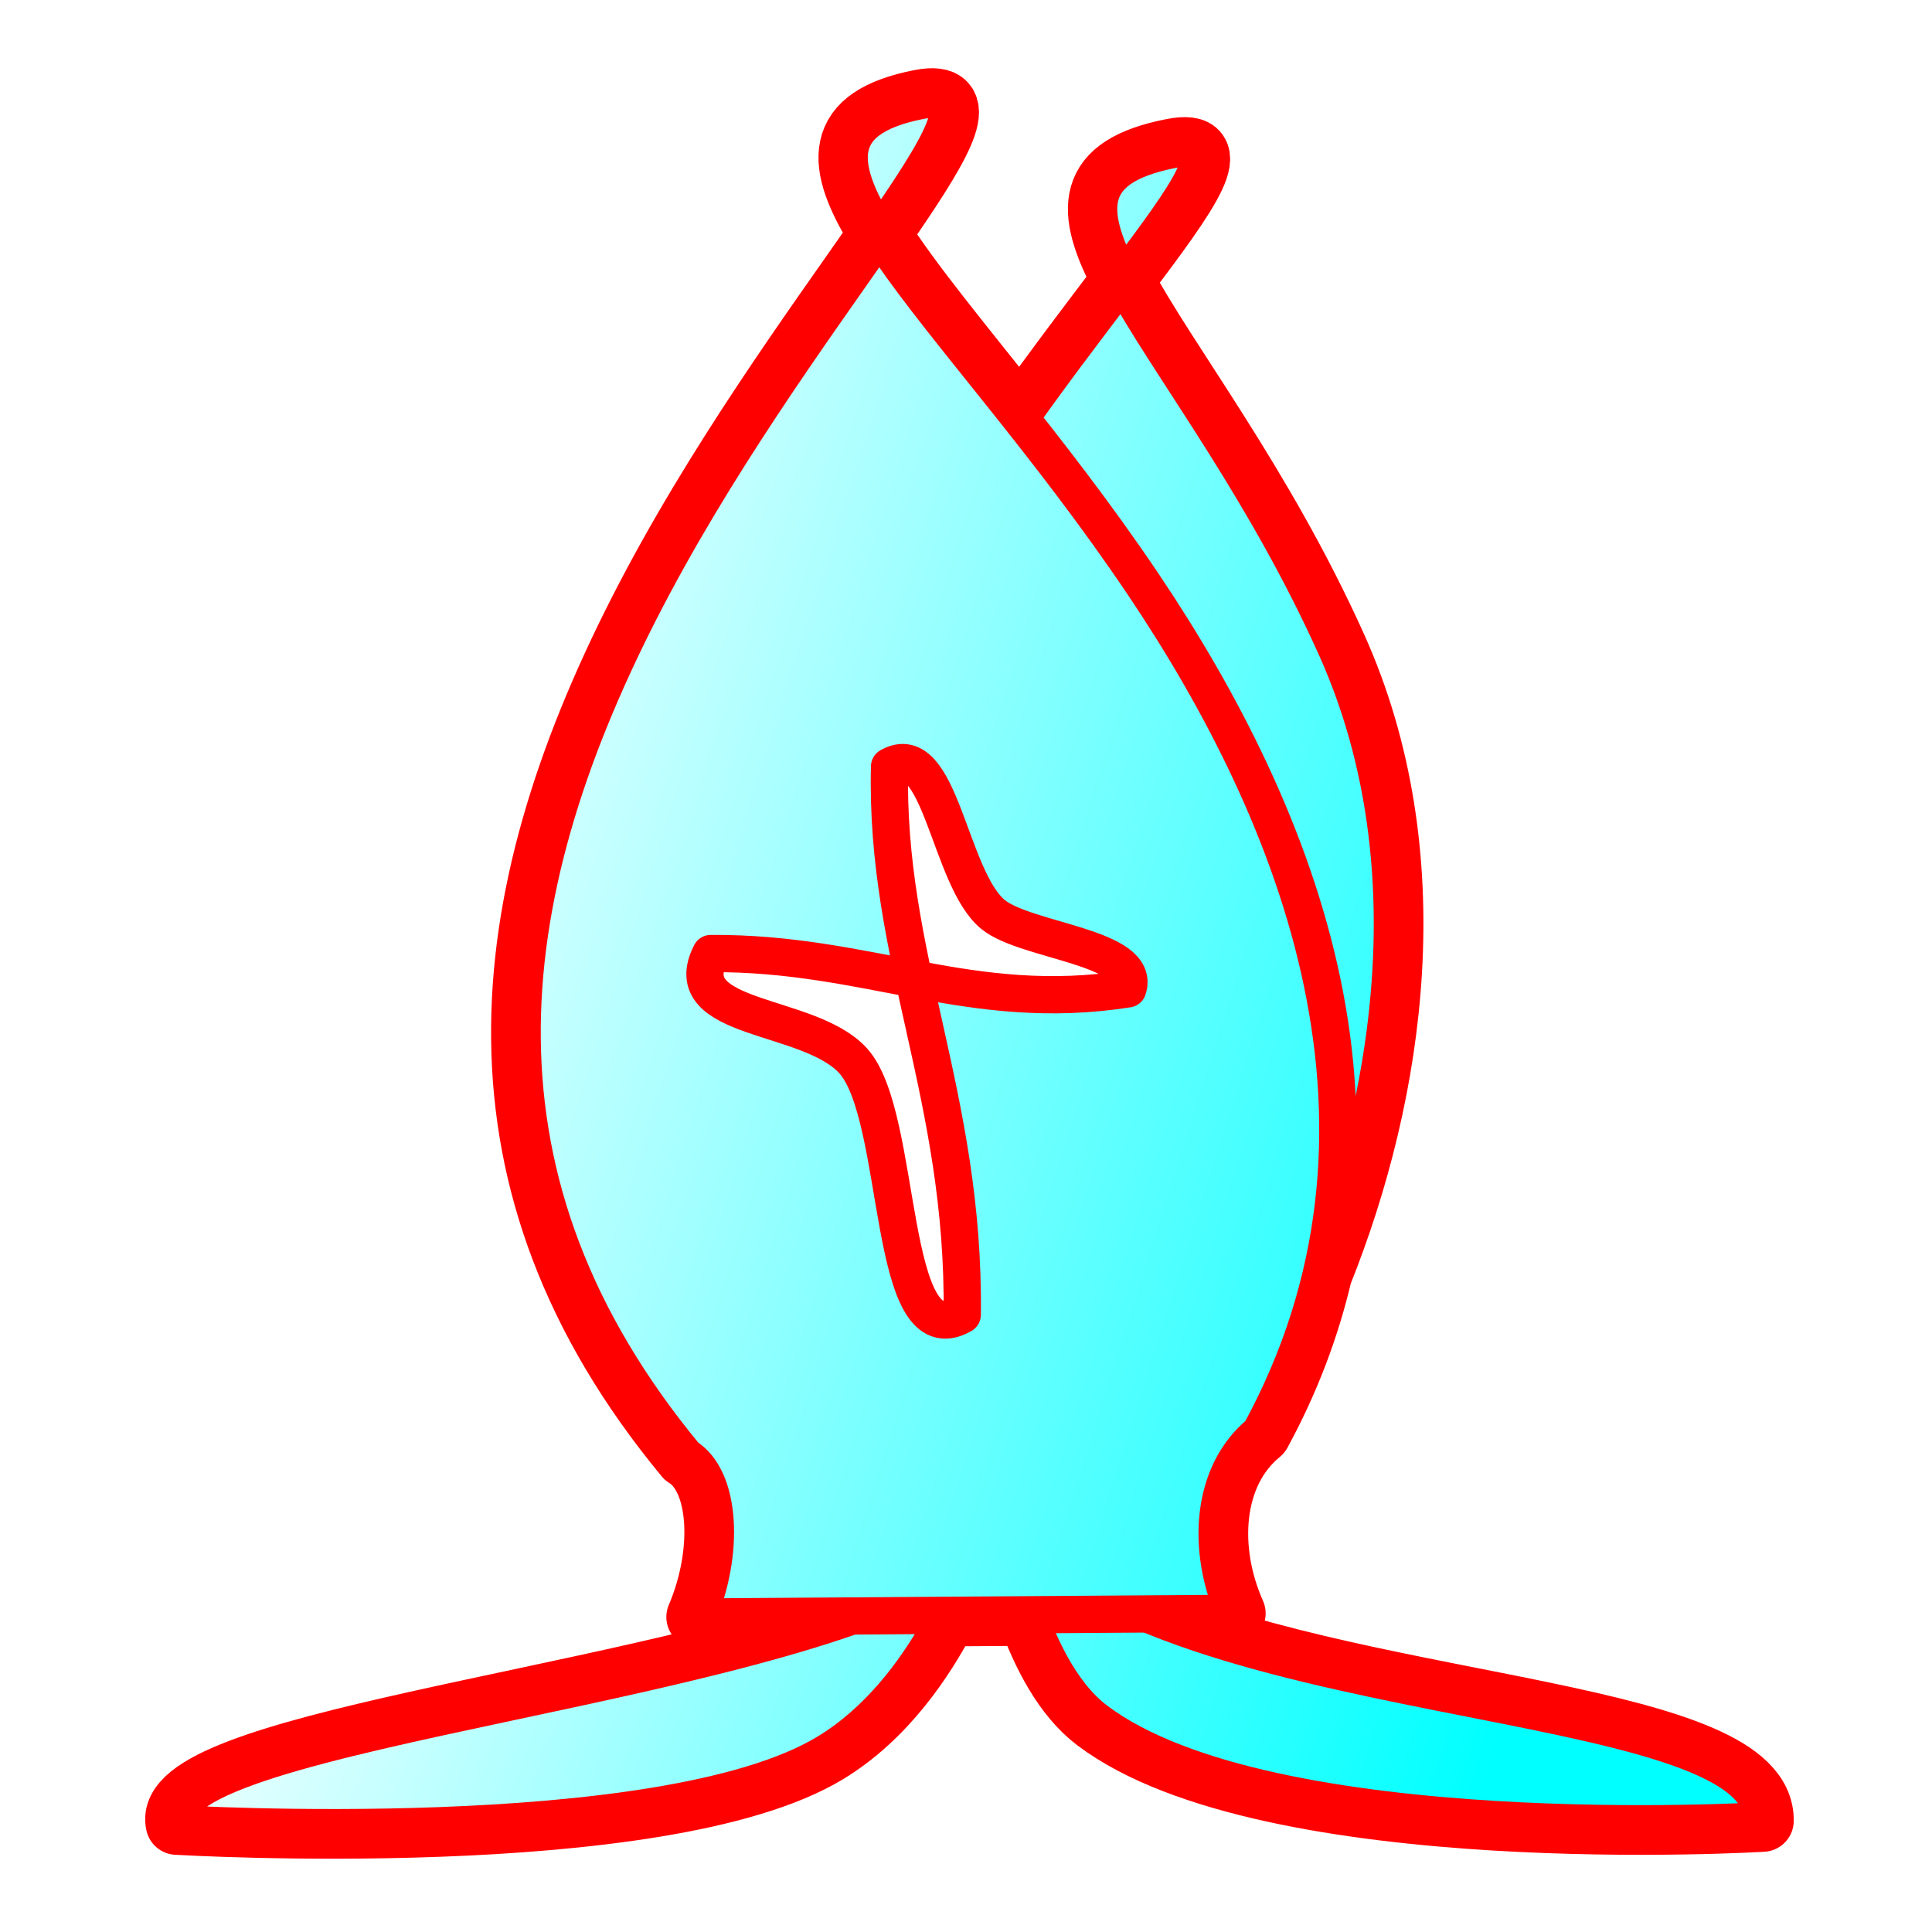 <?xml version="1.0" encoding="UTF-8" standalone="no"?>
<!-- Created with Inkscape (http://www.inkscape.org/) -->

<svg
   width="700pt"
   height="700pt"
   id="bishop"
   viewBox="0 0 933.333 933.333"
   sodipodi:version="0.32"
   inkscape:version="1.1.2 (0a00cf5339, 2022-02-04)"
   version="1.0"
   inkscape:export-filename="/home/maurizio/out/wb.png"
   inkscape:export-xdpi="90"
   inkscape:export-ydpi="90"
   sodipodi:docname="b.svg"
   xmlns:inkscape="http://www.inkscape.org/namespaces/inkscape"
   xmlns:sodipodi="http://sodipodi.sourceforge.net/DTD/sodipodi-0.dtd"
   xmlns:xlink="http://www.w3.org/1999/xlink"
   xmlns="http://www.w3.org/2000/svg"
   xmlns:svg="http://www.w3.org/2000/svg"
   xmlns:rdf="http://www.w3.org/1999/02/22-rdf-syntax-ns#"
   xmlns:cc="http://creativecommons.org/ns#"
   xmlns:dc="http://purl.org/dc/elements/1.1/">
  <style
     id="style-base">
    .base { 
      fill-opacity:1;
      fill-rule:evenodd;
      stroke-miterlimit:4;
      stroke-dasharray:none;
      stroke-linecap:round;
      stroke-linejoin:round;
      stroke-opacity:1
    }
    .shadow {
      stroke:none;
      filter:url(#filterBlur);
    }
  </style>
  <style
     id="stroke-medium">
    .stroke-medium {
      stroke-width: 18;
    }
  </style>
  <style
     id="stroke-boundary">
    .stroke-boundary {
      stroke-width: 30;
    }
  </style>
  <style
     id="stroke-color">
    .stroke-color {
      stroke:#ff0000;
    }
  </style>
  <style
     id="fill-color">
    .fill-color {
      fill:#00ff00;
    }
  </style>
  <defs
     id="defs36222">
    <linearGradient
       id="fillGradient">
      <stop
         style="stop-color:#ffffff;stop-opacity:1;"
         offset="0"
         id="stop0" />
      <stop
         style="stop-color:#00ffff;stop-opacity:1;"
         offset="1"
         id="stop1" />
    </linearGradient>
    <linearGradient
       inkscape:collect="always"
       xlink:href="#fillGradient"
       id="hat-back-gradient"
       gradientUnits="userSpaceOnUse"
       x1="130.983"
       y1="444.835"
       x2="720.017"
       y2="623.168"
       gradientTransform="matrix(1.14,0,0,1.093,-36.623,-49.028)" />
    <linearGradient
       inkscape:collect="always"
       xlink:href="#fillGradient"
       id="right-shoulder-gradient"
       gradientUnits="userSpaceOnUse"
       x1="130.983"
       y1="444.835"
       x2="720.017"
       y2="623.168"
       gradientTransform="matrix(1.084,-0.024,0.024,1.084,-20.096,-4.025)" />
    <linearGradient
       inkscape:collect="always"
       xlink:href="#fillGradient"
       id="left-shoulder-gradient"
       gradientUnits="userSpaceOnUse"
       x1="130.983"
       y1="444.835"
       x2="720.017"
       y2="623.168"
       gradientTransform="matrix(1.081,0.073,-0.073,1.081,68.647,-22.463)" />
    <linearGradient
       inkscape:collect="always"
       xlink:href="#fillGradient"
       id="hat-front-gradient"
       gradientUnits="userSpaceOnUse"
       gradientTransform="matrix(1.14,0,0,1.093,-36.623,-49.028)"
       x1="130.983"
       y1="444.835"
       x2="720.017"
       y2="623.168" />
    <filter
       style="color-interpolation-filters:sRGB;"
       id="filterBlur"
       x="-0.191"
       y="-0.163"
       width="1.382"
       height="1.327">
      <feGaussianBlur
         stdDeviation="50 50"
         result="blur"
         id="feGaussianBlur13" />
    </filter>
  </defs>
  <sodipodi:namedview
     id="base"
     pagecolor="#ffffff"
     bordercolor="#666666"
     borderopacity="1.0"
     inkscape:pageopacity="0.0"
     inkscape:pageshadow="2"
     inkscape:zoom="1.4142136"
     inkscape:cx="271.17545"
     inkscape:cy="665.38747"
     inkscape:current-layer="bishop"
     inkscape:document-units="px"
     inkscape:window-width="1846"
     inkscape:window-height="1016"
     inkscape:window-x="0"
     inkscape:window-y="0"
     inkscape:showpageshadow="2"
     inkscape:pagecheckerboard="0"
     inkscape:deskcolor="#d1d1d1"
     showgrid="false"
     inkscape:window-maximized="1" />
  <path
     id="shadow"
     style="fill:#000"
     class="base shadow"
     d="M 448.98 48 C 447.644 48.083 446.151 48.288 444.49 48.613 C 402.591 56.83 403.361 78.677 425.018 113.039 C 453.686 71.737 468.722 46.767 448.98 48 z M 425.018 113.039 C 393.538 158.391 345.604 223.455 308.844 295.59 C 237.77 435.06 221.558 571.035 331.199 703.639 C 348.292 714.174 350.174 750.042 336.904 781.174 L 411.406 780.662 C 293.255 822.167 76.736 842.687 85.379 881.047 C 85.379 881.047 319.613 895.02 399.508 846.686 C 427.612 829.683 446.349 801.606 457.354 780.346 L 496.865 780.074 C 503.834 799.434 514.249 819.677 529.43 831.137 C 612.884 894.133 851.539 879.594 851.539 879.594 C 852.299 827.039 667.477 826.669 554.598 779.678 L 596.42 779.391 C 582.696 748.579 584.984 711.63 608.738 692.268 C 622.642 666.758 632.19 641.088 638.219 615.492 C 673.634 527.317 690.511 412.95 645.301 312.545 C 609.535 233.115 563.574 175.018 542.443 135.326 C 528.141 154.218 510.858 176.845 492.961 202.006 C 464.938 166.548 439.953 136.737 425.018 113.039 z M 542.443 135.326 C 573.432 94.395 590.627 70.215 570.783 71.641 C 569.459 71.736 567.971 71.944 566.311 72.27 C 524.402 80.488 524.212 101.081 542.443 135.326 z M 438.285 369.744 C 440.958 370.054 444.503 372.641 449.148 378.365 C 466.265 399.454 457.226 440.533 507.312 454.086 C 518.82 457.2 562.75 473.941 530.668 478.594 C 506.081 482.159 454.09 471.565 447.641 476.516 C 442.995 480.082 452.807 524.462 457.594 547.75 C 462.854 573.342 468.306 626.901 462.369 633.186 C 442.591 654.124 427.642 579.409 425.557 553.949 C 423.348 526.989 406.474 502.31 380.32 496.137 C 344.847 487.763 317.099 458.368 361.975 461.668 C 375.862 462.689 425.666 475.655 434.213 464.666 C 438.109 459.657 438.365 442.834 434.443 423.865 C 431.535 409.799 426.705 368.399 438.285 369.744 z " />
  <path
     id="boundary"
     style="fill:none"
     class="base stroke-color stroke-boundary"
     d="M 448.98 48 C 447.644 48.083 446.151 48.288 444.49 48.613 C 402.591 56.83 403.361 78.677 425.018 113.039 C 453.686 71.737 468.722 46.767 448.98 48 z M 425.018 113.039 C 393.538 158.391 345.604 223.455 308.844 295.59 C 237.77 435.06 221.558 571.035 331.199 703.639 C 348.292 714.174 350.174 750.042 336.904 781.174 L 411.406 780.662 C 293.255 822.167 76.736 842.687 85.379 881.047 C 85.379 881.047 319.613 895.02 399.508 846.686 C 427.612 829.683 446.349 801.606 457.354 780.346 L 496.865 780.074 C 503.834 799.434 514.249 819.677 529.43 831.137 C 612.884 894.133 851.539 879.594 851.539 879.594 C 852.299 827.039 667.477 826.669 554.598 779.678 L 596.42 779.391 C 582.696 748.579 584.984 711.63 608.738 692.268 C 622.642 666.758 632.19 641.088 638.219 615.492 C 673.634 527.317 690.511 412.949 645.301 312.545 C 609.535 233.115 563.574 175.018 542.443 135.326 C 528.131 154.23 510.842 176.87 492.932 202.051 C 464.803 166.51 439.964 136.755 425.018 113.039 z M 542.443 135.326 C 575.5 91.664 592.859 67.063 566.311 72.27 C 524.403 80.488 524.212 101.081 542.443 135.326 z " />
  <path
     sodipodi:nodetypes="ccsc"
     class="base stroke-color stroke-medium"
     style="fill:url(#left-shoulder-gradient)"
     d="m 469.75,751.538 c -75.953,62.861 -394.821,83.129 -384.371,129.509 0,0 234.233,13.974 314.128,-34.361 49.838,-30.151 70.243,-95.148 70.243,-95.148 z"
     id="left-shoulder" />
  <path
     id="right-shoulder"
     d="m 484.462,730.279 c 71.103,99.976 368.04,82.74 367.077,149.314 0,0 -238.656,14.54 -322.111,-48.457 -35.314,-26.657 -44.967,-100.857 -44.967,-100.857 z"
     class="base stroke-color stroke-medium"
     style="fill:url(#right-shoulder-gradient)"
     sodipodi:nodetypes="ccsc" />
  <path
     class="base stroke-color stroke-medium"
     style="fill:url(#hat-back-gradient)"
     d="M 566.31,72.27 C 619.444,61.85 496.724,170.799 424.222,313.073 635.197,333.981 576.496,606.13 610.414,673.437 662.134,582.546 701.262,436.826 645.302,312.545 578.678,164.583 475.829,90.014 566.31,72.27 Z"
     id="hat-back"
     sodipodi:nodetypes="sccss" />
  <path
     class="base stroke-color stroke-medium"
     style="fill:url(#hat-front-gradient)"
     d="m 444.489,48.612 c 53.135,-10.42 -63.142,104.704 -135.645,246.977 -71.074,139.47 -87.287,275.445 22.355,408.049 17.093,10.535 18.974,46.403 5.705,77.535 l 259.516,-1.783 C 582.696,748.58 584.984,711.631 608.738,692.268 688.407,546.095 627.862,394.621 552.331,282.331 461.223,146.883 354.008,66.357 444.489,48.612 Z M 429.747,370.286 c -2.298,92.246 36.384,158.976 35.102,264.868 -36.756,21.148 -28.274,-95.53 -52.625,-122.605 -21.334,-23.721 -85.797,-18.798 -68.856,-51.905 76.571,-0.497 125.419,28.967 201.45,17.075 6.755,-20.32 -49.367,-22.889 -65.197,-36.026 -21.285,-17.665 -25.342,-85.431 -49.874,-71.407 z"
     id="hat-front"
     sodipodi:nodetypes="ssccccssccsccsc" />
</svg>
